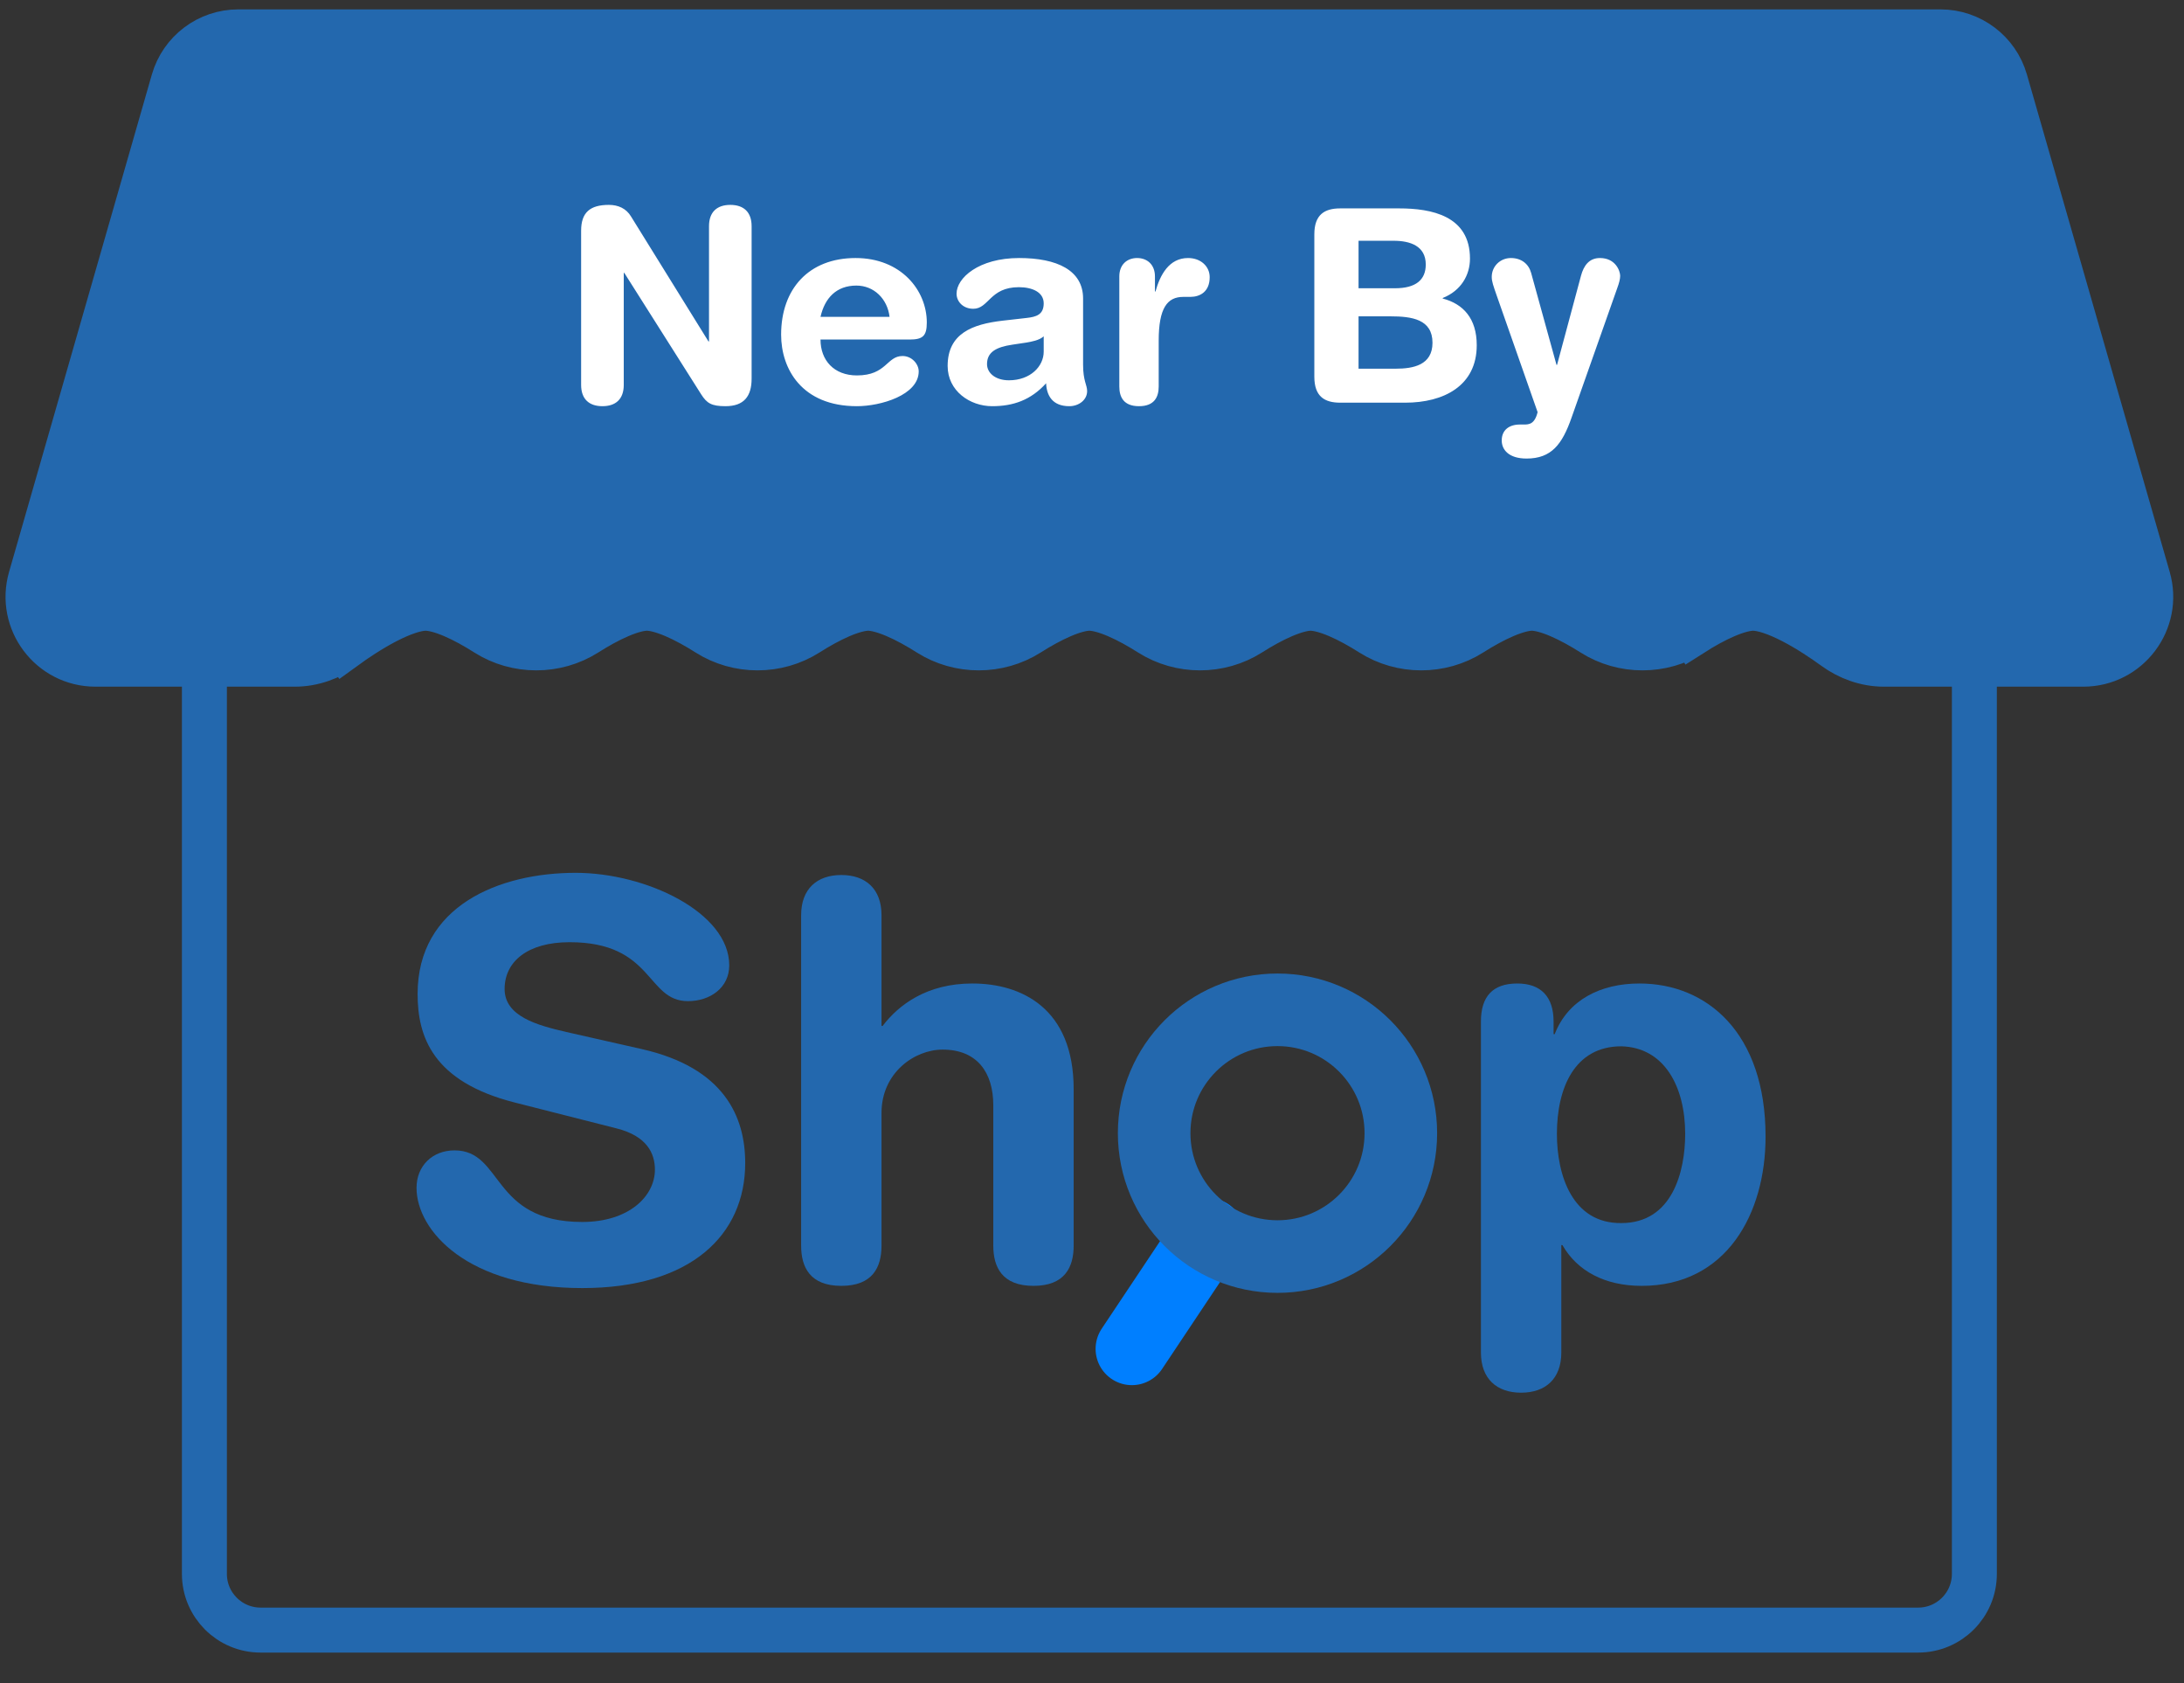 <svg width="61" height="47" viewBox="0 0 61 47" fill="none" xmlns="http://www.w3.org/2000/svg">
<rect x="0" y="0" width="61" height="47" fill="#333333" stroke="none"/>
<path d="M5.709 9.896V43.947C5.709 44.814 6.412 45.517 7.279 45.517H53.575C54.442 45.517 55.145 44.814 55.145 43.947V9.896" stroke="#2368AE" stroke-width="1.256"/>
<path d="M47.269 17.69L46.932 17.159L47.269 17.69C46.426 18.224 45.325 18.224 44.483 17.69C44.185 17.501 43.862 17.319 43.55 17.186C43.23 17.049 42.97 16.984 42.786 16.984C42.602 16.984 42.342 17.049 42.021 17.186C41.71 17.319 41.386 17.501 41.089 17.69C40.246 18.224 39.146 18.224 38.303 17.69C38.006 17.501 37.682 17.319 37.371 17.186C37.05 17.049 36.79 16.984 36.606 16.984C36.423 16.984 36.163 17.049 35.842 17.186C35.531 17.319 35.207 17.501 34.91 17.69C34.067 18.224 32.967 18.224 32.124 17.69C31.826 17.501 31.503 17.319 31.192 17.186C30.871 17.049 30.611 16.984 30.427 16.984C30.243 16.984 29.983 17.049 29.663 17.186C29.351 17.319 29.028 17.501 28.73 17.69C27.887 18.224 26.787 18.224 25.944 17.69C25.647 17.501 25.323 17.319 25.012 17.186C24.692 17.049 24.431 16.984 24.248 16.984C24.064 16.984 23.804 17.049 23.483 17.186C23.172 17.319 22.848 17.501 22.551 17.69C21.708 18.224 20.608 18.224 19.765 17.69C19.468 17.501 19.144 17.319 18.833 17.186C18.512 17.049 18.252 16.984 18.068 16.984C17.884 16.984 17.624 17.049 17.304 17.186C16.992 17.319 16.669 17.501 16.372 17.69C15.529 18.224 14.428 18.224 13.585 17.69C13.288 17.501 12.964 17.319 12.653 17.186C12.333 17.049 12.072 16.984 11.889 16.984C11.626 16.984 11.236 17.113 10.779 17.35C10.342 17.577 9.92 17.861 9.617 18.081L9.248 17.574L9.617 18.081C9.227 18.365 8.747 18.546 8.233 18.546H2.667C1.415 18.546 0.511 17.346 0.857 16.142L4.845 2.254C5.077 1.447 5.815 0.89 6.655 0.89H54.199C55.039 0.89 55.778 1.447 56.009 2.254L59.997 16.142C60.343 17.346 59.439 18.546 58.187 18.546H52.621C52.107 18.546 51.627 18.365 51.237 18.081C50.934 17.861 50.512 17.577 50.075 17.35C49.618 17.113 49.228 16.984 48.965 16.984C48.782 16.984 48.521 17.049 48.201 17.186C47.889 17.319 47.566 17.501 47.269 17.69Z" fill="#2368AE" stroke="#2368AE" stroke-width="1.256"/>
<path d="M16.231 10.747V6.444C16.231 5.932 16.48 5.721 17.007 5.721C17.264 5.721 17.49 5.819 17.625 6.045L19.788 9.534H19.803V6.316C19.803 5.917 20.029 5.721 20.398 5.721C20.767 5.721 20.993 5.917 20.993 6.316V10.573C20.993 11.063 20.782 11.342 20.262 11.342C19.871 11.342 19.742 11.259 19.584 11.011L17.437 7.62H17.422V10.747C17.422 11.146 17.196 11.342 16.826 11.342C16.457 11.342 16.231 11.146 16.231 10.747ZM25.404 9.481H22.917C22.917 10.061 23.294 10.483 23.934 10.483C24.763 10.483 24.763 9.941 25.208 9.941C25.471 9.941 25.66 10.167 25.66 10.37C25.66 11.033 24.597 11.342 23.934 11.342C22.397 11.342 21.817 10.302 21.817 9.345C21.817 8.064 22.593 7.205 23.897 7.205C25.162 7.205 25.886 8.102 25.886 9.006C25.886 9.383 25.773 9.481 25.404 9.481ZM22.917 8.848H24.846C24.786 8.343 24.409 7.974 23.919 7.974C23.369 7.974 23.038 8.313 22.917 8.848ZM30.251 8.336V10.182C30.251 10.641 30.364 10.747 30.364 10.92C30.364 11.169 30.13 11.342 29.866 11.342C29.392 11.342 29.233 11.041 29.218 10.702C28.789 11.176 28.292 11.342 27.712 11.342C27.086 11.342 26.468 10.913 26.468 10.219C26.468 9.308 27.162 9.052 28.005 8.954L28.676 8.878C28.94 8.848 29.151 8.788 29.151 8.471C29.151 8.155 28.827 8.019 28.457 8.019C27.644 8.019 27.621 8.622 27.184 8.622C26.905 8.622 26.717 8.426 26.717 8.2C26.717 7.763 27.335 7.205 28.465 7.205C29.52 7.205 30.251 7.545 30.251 8.336ZM29.151 9.82V9.391C29.03 9.504 28.804 9.541 28.676 9.564L28.277 9.624C27.817 9.692 27.568 9.835 27.568 10.167C27.568 10.415 27.802 10.619 28.179 10.619C28.781 10.619 29.151 10.227 29.151 9.82ZM31.263 10.792V7.718C31.263 7.386 31.481 7.205 31.76 7.205C32.039 7.205 32.258 7.386 32.258 7.718V8.14H32.273C32.401 7.68 32.649 7.205 33.184 7.205C33.531 7.205 33.787 7.432 33.787 7.74C33.787 8.147 33.516 8.29 33.245 8.29H33.049C32.604 8.29 32.363 8.599 32.363 9.511V10.792C32.363 11.086 32.242 11.342 31.813 11.342C31.383 11.342 31.263 11.086 31.263 10.792ZM36.71 10.521V6.542C36.71 5.992 36.996 5.819 37.433 5.819H39.076C39.98 5.819 41.057 6.023 41.057 7.221C41.057 7.68 40.809 8.117 40.296 8.321V8.336C40.869 8.486 41.246 8.893 41.246 9.639C41.246 10.777 40.319 11.244 39.249 11.244H37.433C36.996 11.244 36.71 11.071 36.71 10.521ZM37.945 8.833V10.295H38.985C39.468 10.295 40.01 10.197 40.01 9.571C40.01 8.916 39.437 8.833 38.834 8.833H37.945ZM37.945 6.723V8.049H38.963C39.543 8.049 39.822 7.816 39.822 7.386C39.822 6.866 39.385 6.723 38.925 6.723H37.945ZM42.765 7.62L43.474 10.189H43.489L44.159 7.695C44.235 7.416 44.385 7.205 44.687 7.205C45.124 7.205 45.252 7.567 45.252 7.703C45.252 7.793 45.222 7.906 45.169 8.049L43.895 11.659C43.632 12.412 43.33 12.804 42.637 12.804C42.147 12.804 41.944 12.563 41.944 12.299C41.944 12.005 42.155 11.854 42.449 11.854H42.562C42.705 11.854 42.863 11.847 42.946 11.508L41.801 8.245C41.71 7.982 41.665 7.861 41.665 7.733C41.665 7.432 41.906 7.205 42.2 7.205C42.494 7.205 42.697 7.371 42.765 7.62Z" fill="white"/>
<path d="M15.816 28.816L17.923 29.293C20.23 29.815 20.814 31.184 20.814 32.476C20.814 34.475 19.307 35.967 16.262 35.967C13.064 35.967 11.634 34.367 11.634 33.168C11.634 32.553 12.08 32.122 12.695 32.122C14.063 32.122 13.71 34.121 16.262 34.121C17.57 34.121 18.292 33.398 18.292 32.66C18.292 32.214 18.077 31.722 17.216 31.507L14.371 30.784C12.08 30.2 11.664 28.939 11.664 27.755C11.664 25.294 13.94 24.372 16.078 24.372C18.046 24.372 20.368 25.479 20.368 26.955C20.368 27.585 19.83 27.955 19.215 27.955C18.046 27.955 18.262 26.309 15.909 26.309C14.74 26.309 14.094 26.847 14.094 27.616C14.094 28.385 15.017 28.631 15.816 28.816ZM22.376 34.782V25.556C22.376 24.817 22.822 24.433 23.499 24.433C24.175 24.433 24.621 24.817 24.621 25.556V28.647H24.652C25.098 28.062 25.882 27.462 27.159 27.462C28.512 27.462 29.988 28.139 29.988 30.415V34.782C29.988 35.382 29.742 35.905 28.866 35.905C27.989 35.905 27.743 35.382 27.743 34.782V30.861C27.743 29.954 27.297 29.308 26.328 29.308C25.544 29.308 24.621 29.954 24.621 31.076V34.782C24.621 35.382 24.375 35.905 23.499 35.905C22.622 35.905 22.376 35.382 22.376 34.782Z" fill="#2368AE"/>
<path d="M41.363 37.766V28.524C41.363 27.832 41.686 27.462 42.378 27.462C43.039 27.462 43.392 27.832 43.392 28.524V28.877H43.423C43.792 27.924 44.7 27.462 45.791 27.462C47.668 27.462 49.313 28.831 49.313 31.738C49.313 33.891 48.221 35.905 45.853 35.905C44.823 35.905 44.054 35.49 43.639 34.767H43.608V37.766C43.608 38.504 43.162 38.888 42.485 38.888C41.809 38.888 41.363 38.504 41.363 37.766ZM47.068 31.661C47.068 30.338 46.483 29.246 45.284 29.216C43.977 29.216 43.485 30.384 43.485 31.661C43.485 32.814 43.915 34.167 45.284 34.152C46.714 34.152 47.068 32.706 47.068 31.661Z" fill="#2368AE"/>
<path d="M33.746 34.467L31.614 37.664" stroke="#007FFF" stroke-width="2.027" stroke-linecap="round"/>
<path d="M39.126 31.642C39.126 33.545 37.584 35.087 35.681 35.087C33.778 35.087 32.236 33.545 32.236 31.642C32.236 29.739 33.778 28.197 35.681 28.197C37.584 28.197 39.126 29.739 39.126 31.642Z" stroke="#2368AE" stroke-width="2.027"/>
</svg>
